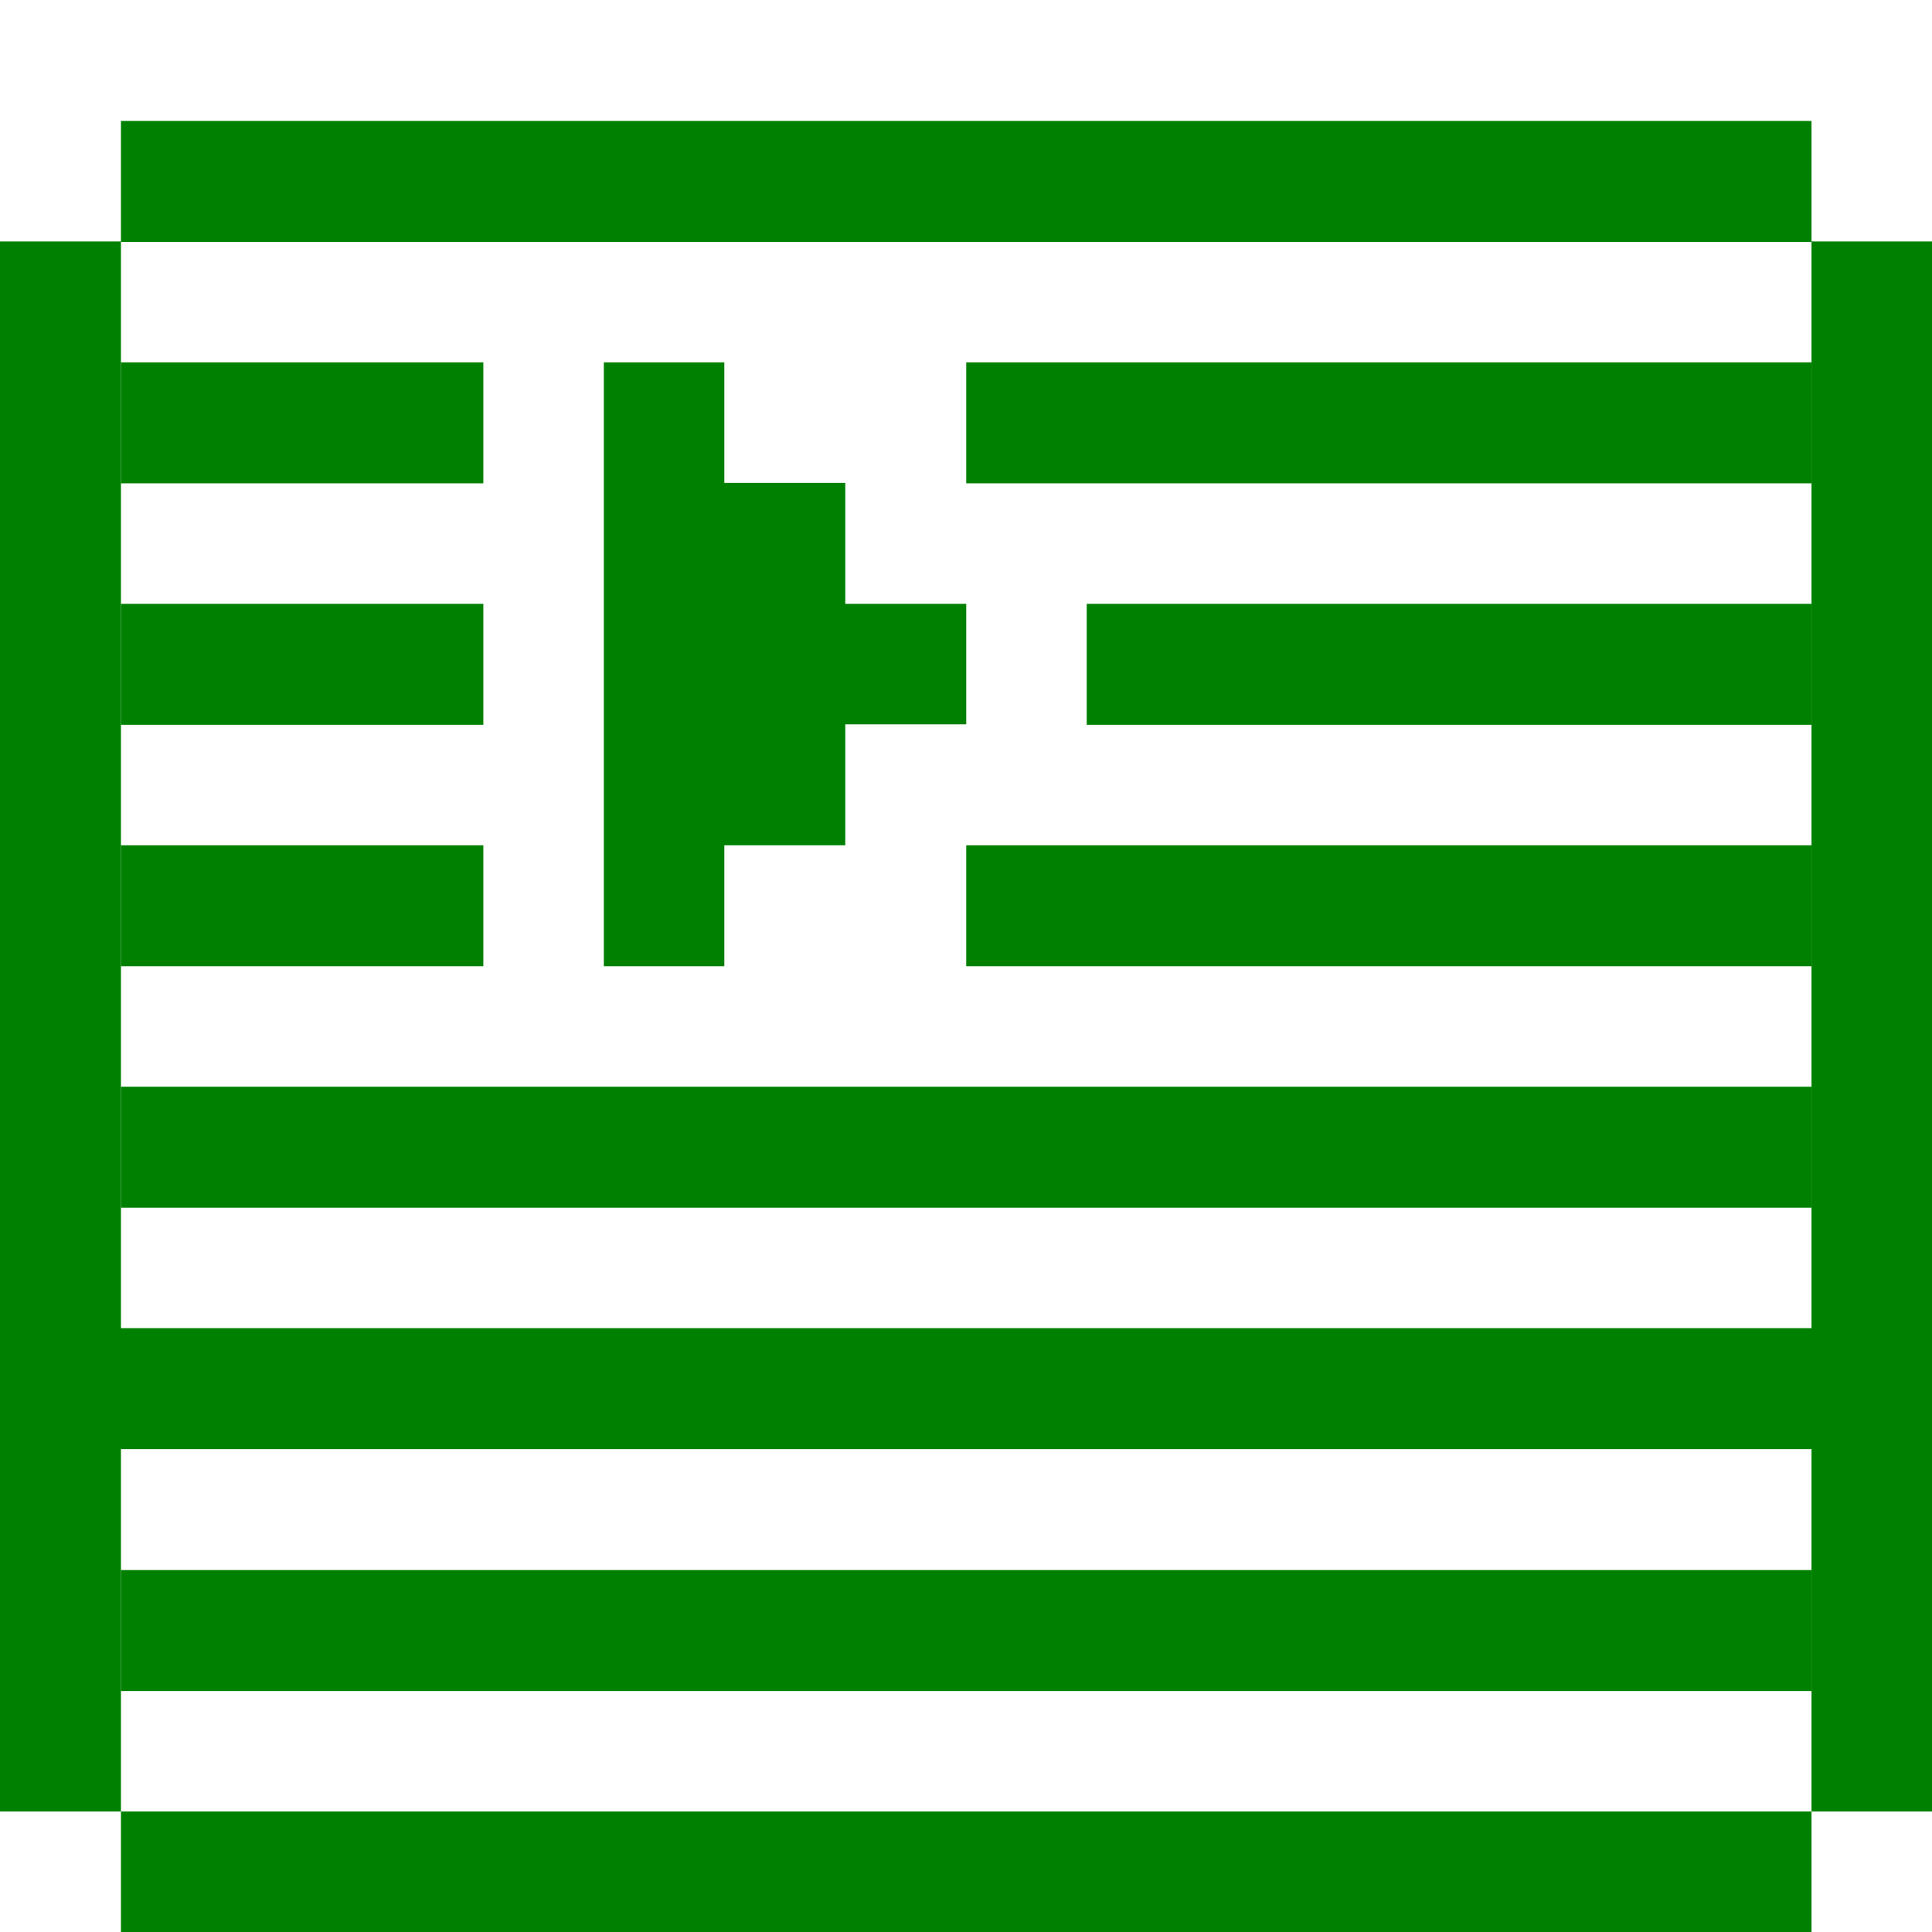 <?xml version="1.0" encoding="UTF-8" standalone="no"?>
<!-- Created with Inkscape (http://www.inkscape.org/) -->

<svg
   width="16"
   height="16"
   viewBox="0 0 4.233 4.233"
   version="1.1"
   id="svg5"
   inkscape:version="1.1.1 (3bf5ae0d25, 2021-09-20)"
   sodipodi:docname="Revealer.svg"
   xmlns:inkscape="http://www.inkscape.org/namespaces/inkscape"
   xmlns:sodipodi="http://sodipodi.sourceforge.net/DTD/sodipodi-0.dtd"
   xmlns="http://www.w3.org/2000/svg"
   xmlns:svg="http://www.w3.org/2000/svg">
  <sodipodi:namedview
     id="namedview7"
     pagecolor="#ffffff"
     bordercolor="#111111"
     borderopacity="1"
     inkscape:pageshadow="0"
     inkscape:pageopacity="0"
     inkscape:pagecheckerboard="1"
     inkscape:document-units="mm"
     showgrid="true"
     units="px"
     height="64px"
     inkscape:snap-bbox="true"
     inkscape:bbox-paths="true"
     inkscape:bbox-nodes="true"
     inkscape:snap-bbox-edge-midpoints="true"
     inkscape:snap-bbox-midpoints="true"
     inkscape:snap-object-midpoints="true"
     inkscape:snap-text-baseline="true"
     inkscape:snap-page="true"
     width="16px"
     inkscape:zoom="30.58776"
     inkscape:cx="12.554041"
     inkscape:cy="6.5222167"
     inkscape:window-width="1894"
     inkscape:window-height="1028"
     inkscape:window-x="12"
     inkscape:window-y="38"
     inkscape:window-maximized="1"
     inkscape:current-layer="layer1">
    <inkscape:grid
       type="xygrid"
       id="grid894"
       empspacing="8" />
  </sodipodi:namedview>
  <defs
     id="defs2" />
  <g
     inkscape:label="Layer 1"
     inkscape:groupmode="layer"
     id="layer1">
    <rect
       style="fill:#008000;fill-opacity:1;stroke:none;stroke-width:0.872;stroke-linecap:round;stroke-linejoin:round;stop-color:#000000"
       id="rect2005"
       width="0.265"
       height="3.44"
       x="0"
       y="0.529" />
    <rect
       style="fill:#008000;fill-opacity:1;stroke:none;stroke-width:0.905;stroke-linecap:round;stroke-linejoin:round;stop-color:#000000"
       id="rect2089"
       width="3.704"
       height="0.265"
       x="0.265"
       y="3.969" />
    <rect
       style="fill:#008000;fill-opacity:1;stroke:none;stroke-width:0.967;stroke-linecap:round;stroke-linejoin:round;stop-color:#000000"
       id="rect2091"
       width="4.233"
       height="0.265"
       x="1.11262e-07"
       y="2.91" />
    <rect
       style="fill:#008000;fill-opacity:1;stroke:none;stroke-width:0.905;stroke-linecap:round;stroke-linejoin:round;stop-color:#000000"
       id="rect2097"
       width="3.704"
       height="0.265"
       x="0.265"
       y="0.265" />
    <rect
       style="fill:#008000;fill-opacity:1;stroke:none;stroke-width:0.872;stroke-linecap:round;stroke-linejoin:round;stop-color:#000000"
       id="rect2099"
       width="0.265"
       height="3.44"
       x="3.969"
       y="0.529" />
    <path
       style="fill:#008000;stroke:none;stroke-width:0.265px;stroke-linecap:butt;stroke-linejoin:miter;stroke-opacity:1"
       d="M 1.323,0.794 H 1.587 V 1.058 H 1.852 V 1.323 H 2.117 V 1.587 H 1.852 V 1.852 H 1.587 V 2.117 H 1.323 Z"
       id="path2214" />
    <rect
       style="fill:#008000;fill-opacity:1;stroke:none;stroke-width:1.044;stroke-linecap:round;stroke-linejoin:round;stop-color:#000000"
       id="rect2882"
       width="3.704"
       height="0.265"
       x="0.265"
       y="2.381" />
    <rect
       style="fill:#008000;fill-opacity:1;stroke:none;stroke-width:1.044;stroke-linecap:round;stroke-linejoin:round;stop-color:#000000"
       id="rect2990"
       width="1.852"
       height="0.265"
       x="2.117"
       y="1.852" />
    <rect
       style="fill:#008000;fill-opacity:1;stroke:none;stroke-width:1.059;stroke-linecap:round;stroke-linejoin:round;stop-color:#000000"
       id="rect2992"
       width="1.588"
       height="0.265"
       x="2.381"
       y="1.323" />
    <rect
       style="fill:#008000;fill-opacity:1;stroke:none;stroke-width:1.044;stroke-linecap:round;stroke-linejoin:round;stop-color:#000000"
       id="rect2994"
       width="1.852"
       height="0.265"
       x="2.117"
       y="0.794" />
    <rect
       style="fill:#008000;fill-opacity:1;stroke:none;stroke-width:1.184;stroke-linecap:round;stroke-linejoin:round;stop-color:#000000"
       id="rect2996"
       width="0.794"
       height="0.265"
       x="0.265"
       y="0.794" />
    <rect
       style="fill:#008000;fill-opacity:1;stroke:none;stroke-width:1.184;stroke-linecap:round;stroke-linejoin:round;stop-color:#000000"
       id="rect2998"
       width="0.794"
       height="0.265"
       x="0.265"
       y="1.323" />
    <rect
       style="fill:#008000;fill-opacity:1;stroke:none;stroke-width:1.184;stroke-linecap:round;stroke-linejoin:round;stop-color:#000000"
       id="rect3000"
       width="0.794"
       height="0.265"
       x="0.265"
       y="1.852" />
    <rect
       style="fill:#008000;fill-opacity:1;stroke:none;stroke-width:1.044;stroke-linecap:round;stroke-linejoin:round;stop-color:#000000"
       id="rect3002"
       width="3.704"
       height="0.265"
       x="0.265"
       y="3.44" />
  </g>
</svg>
